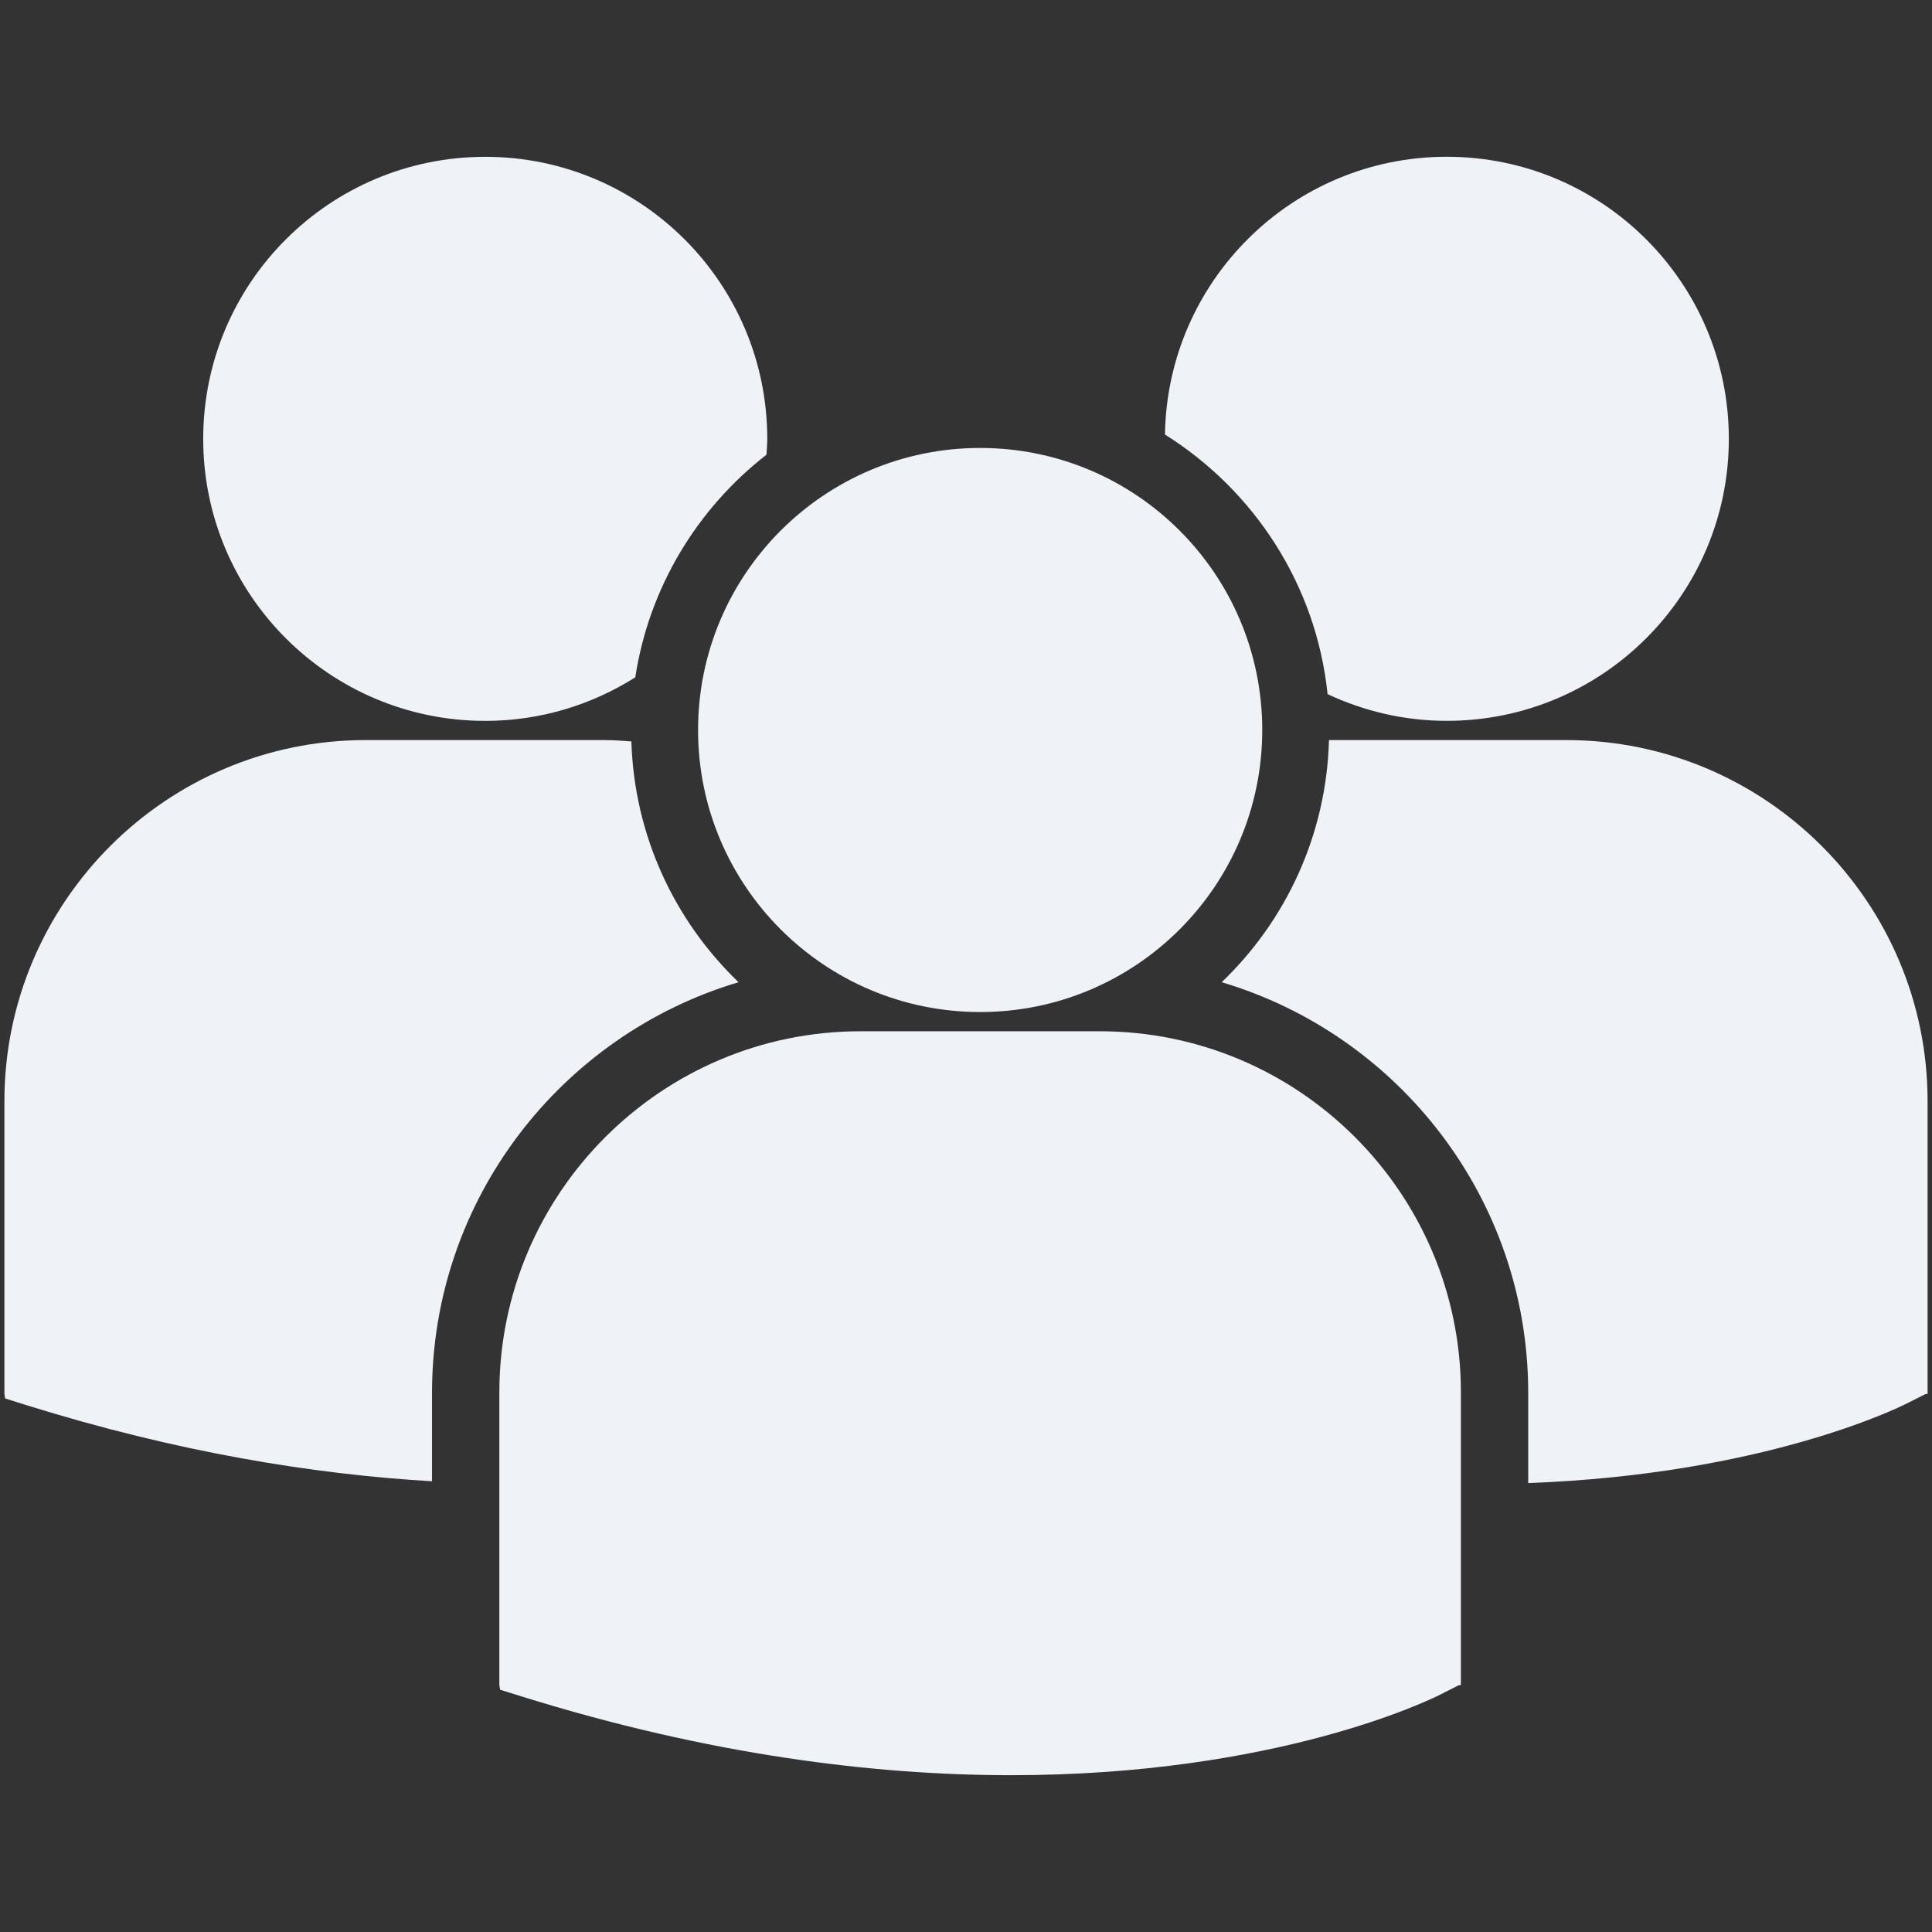 <svg width="146" height="146" viewBox="0 0 146 146" fill="none" xmlns="http://www.w3.org/2000/svg">
<rect x="0" y="0" width="146" height="146" fill="#333333" stroke="none"/>
<g clip-path="url(#clip0)">
<path d="M88.036 32.838C94.755 37.051 99.468 44.181 100.325 52.457C103.066 53.737 106.108 54.474 109.332 54.474C121.105 54.474 130.647 44.932 130.647 33.16C130.647 21.388 121.105 11.846 109.332 11.846C97.672 11.849 88.213 21.221 88.036 32.838ZM74.072 76.479C85.845 76.479 95.387 66.936 95.387 55.165C95.387 43.394 85.843 33.852 74.072 33.852C62.301 33.852 52.753 43.395 52.753 55.166C52.753 66.937 62.301 76.479 74.072 76.479ZM83.113 77.932H65.027C49.978 77.932 37.736 90.177 37.736 105.225V127.343L37.792 127.69L39.316 128.167C53.677 132.654 66.153 134.15 76.422 134.15C96.48 134.15 108.106 128.432 108.823 128.067L110.246 127.347H110.399V105.225C110.404 90.177 98.162 77.932 83.113 77.932ZM118.377 55.928H100.431C100.237 63.109 97.171 69.575 92.323 74.225C105.699 78.202 115.486 90.606 115.486 105.258V112.074C133.206 111.424 143.418 106.402 144.09 106.065L145.514 105.343H145.667V83.217C145.667 68.171 133.424 55.928 118.377 55.928ZM36.671 54.477C40.841 54.477 44.72 53.26 48.007 51.187C49.052 44.373 52.704 38.419 57.922 34.363C57.944 33.964 57.982 33.569 57.982 33.166C57.982 21.393 48.438 11.851 36.671 11.851C24.896 11.851 15.356 21.393 15.356 33.166C15.356 44.933 24.896 54.477 36.671 54.477ZM55.813 74.225C50.989 69.598 47.934 63.167 47.711 56.03C47.046 55.981 46.387 55.928 45.709 55.928H27.624C12.576 55.928 0.333 68.171 0.333 83.217V105.339L0.389 105.68L1.913 106.161C13.434 109.758 23.716 111.415 32.647 111.938V105.258C32.65 90.606 42.433 78.206 55.813 74.225Z" fill="#EFF2F6"/>
</g>
<defs>
<clipPath id="clip0">
<rect width="145.333" height="145.333" fill="white" transform="translate(0.333 0.333)"/>
</clipPath>
</defs>
</svg>
